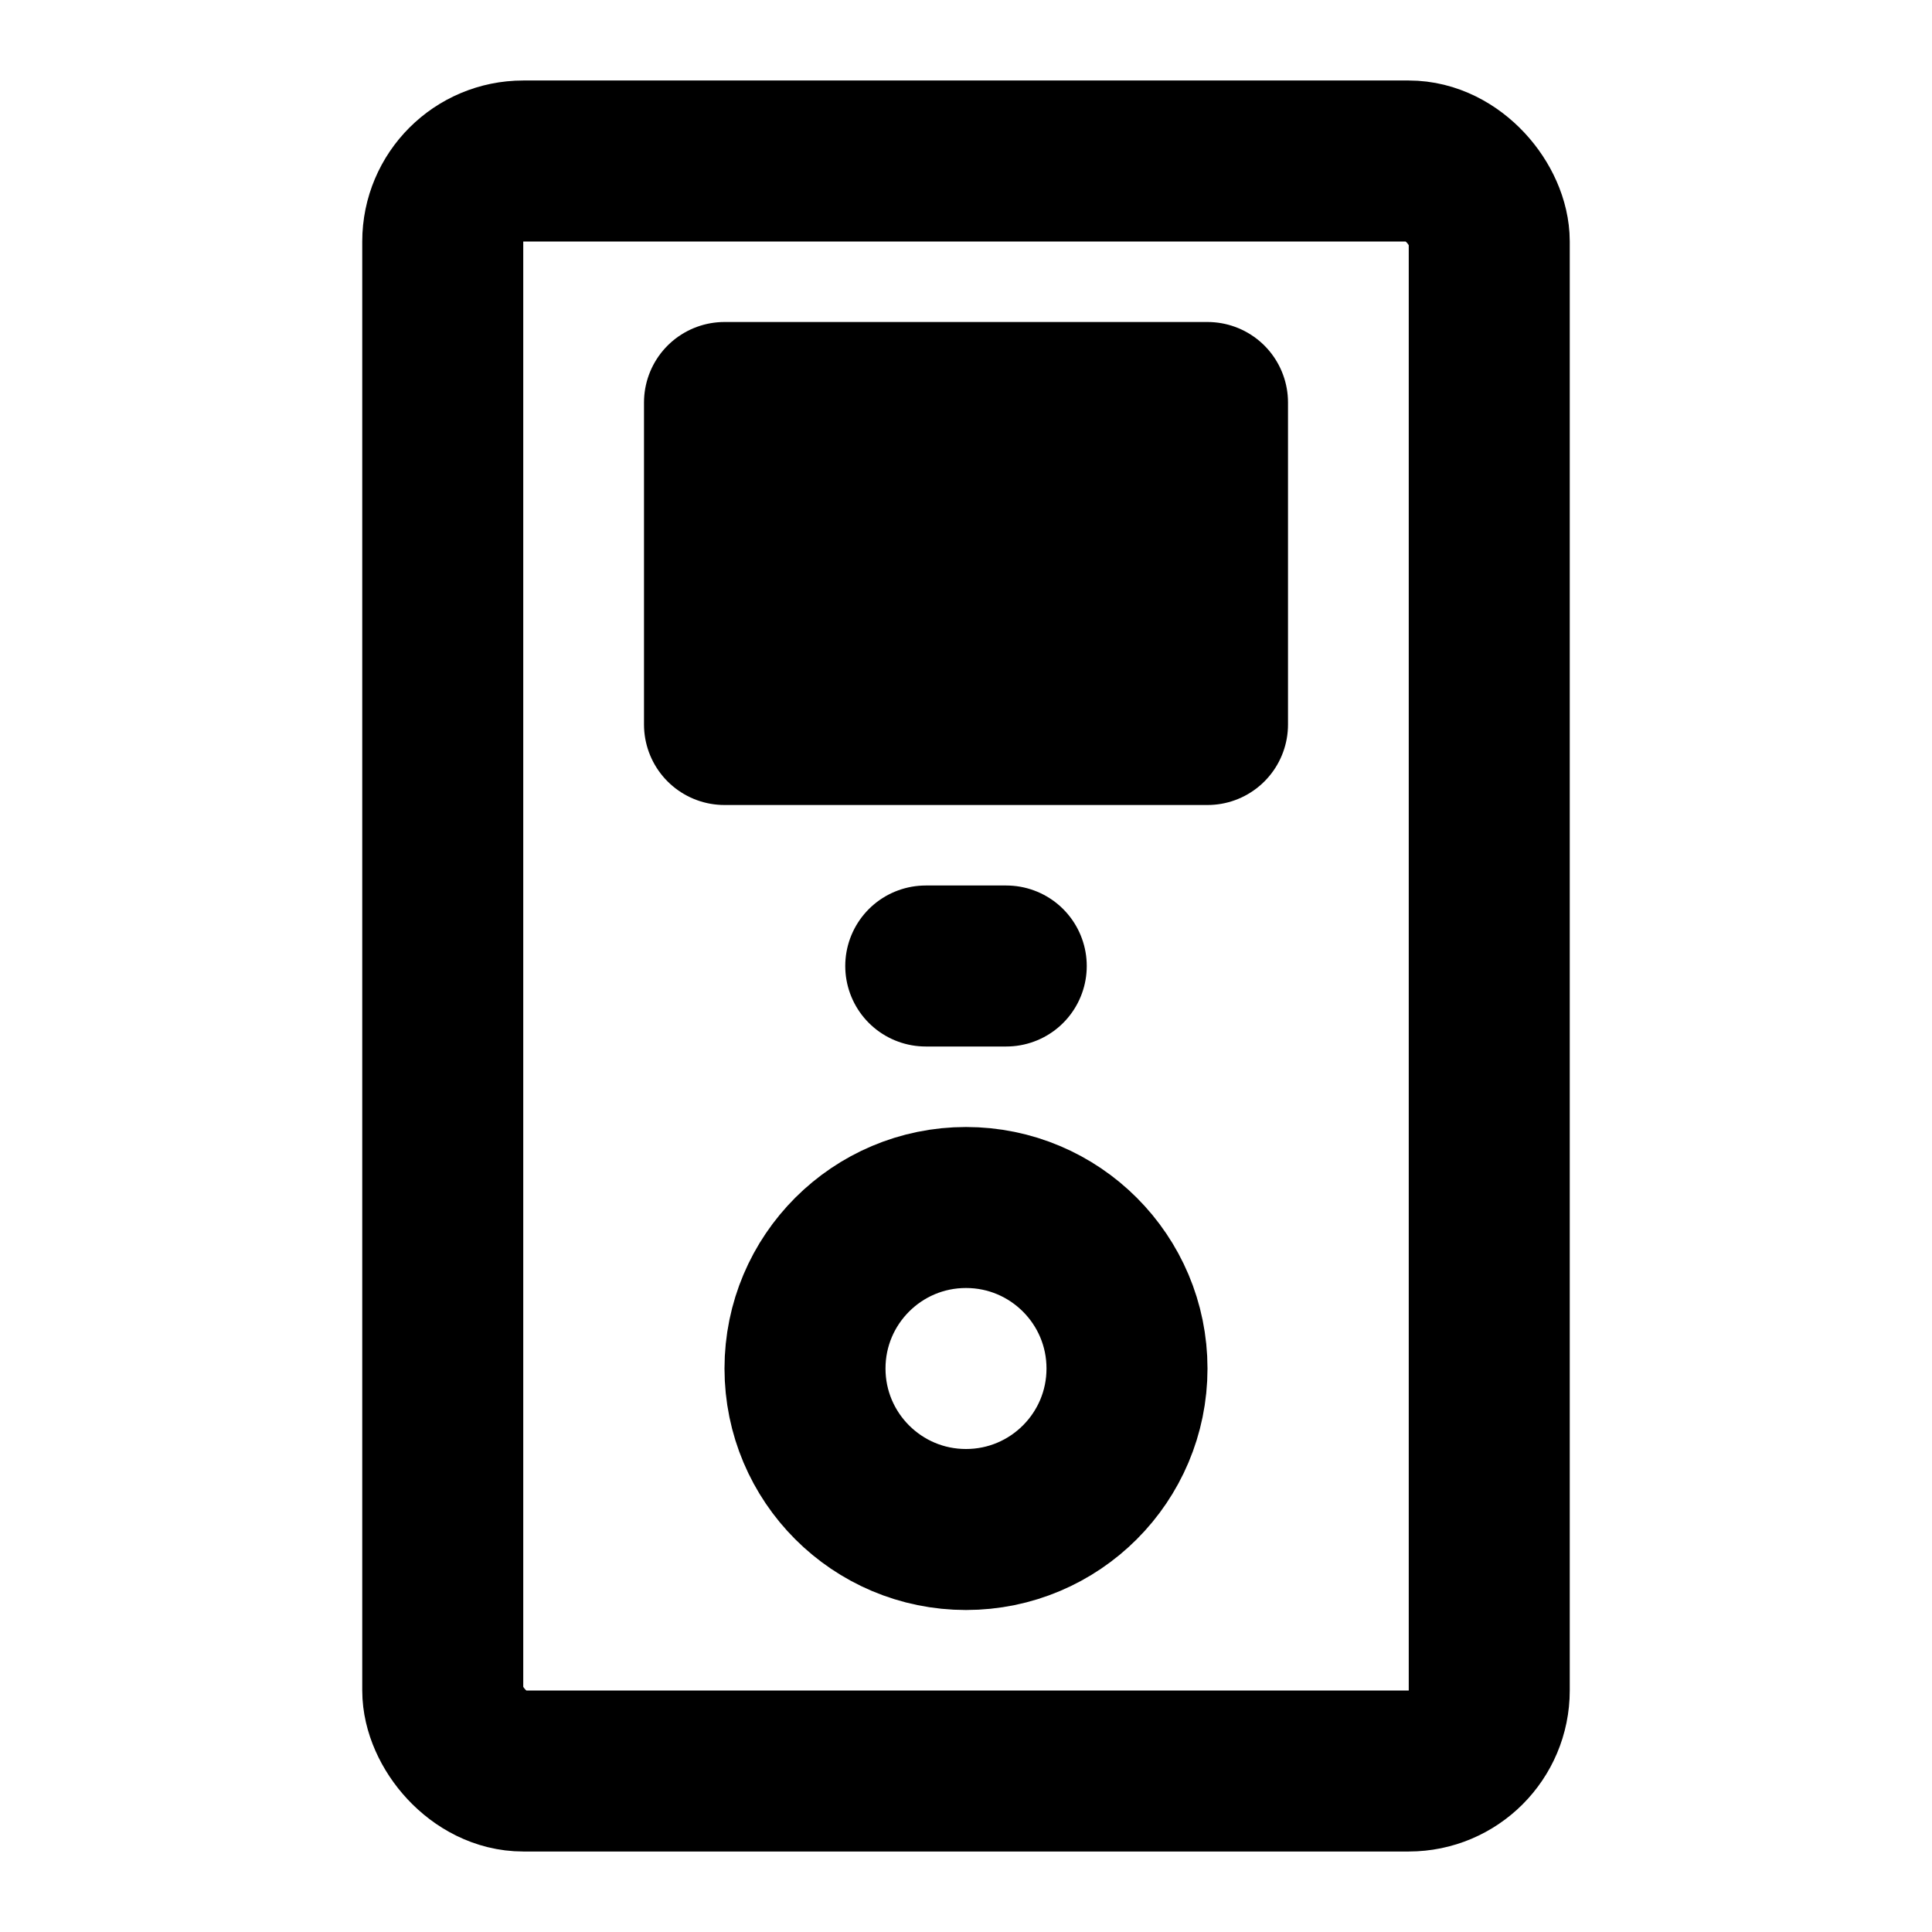 <svg xmlns="http://www.w3.org/2000/svg" xmlns:xlink="http://www.w3.org/1999/xlink" width="48" height="48" viewBox="0 0 48 48"><g fill="none" stroke="currentColor" stroke-width="4"><rect width="26" height="40" x="11" y="4" rx="2"/><circle cx="24" cy="34" r="4"/><path fill="currentColor" stroke-linecap="round" stroke-linejoin="round" d="M18 10h12v8H18z"/><path stroke-linecap="round" stroke-linejoin="round" d="M23 24h2"/></g></svg>